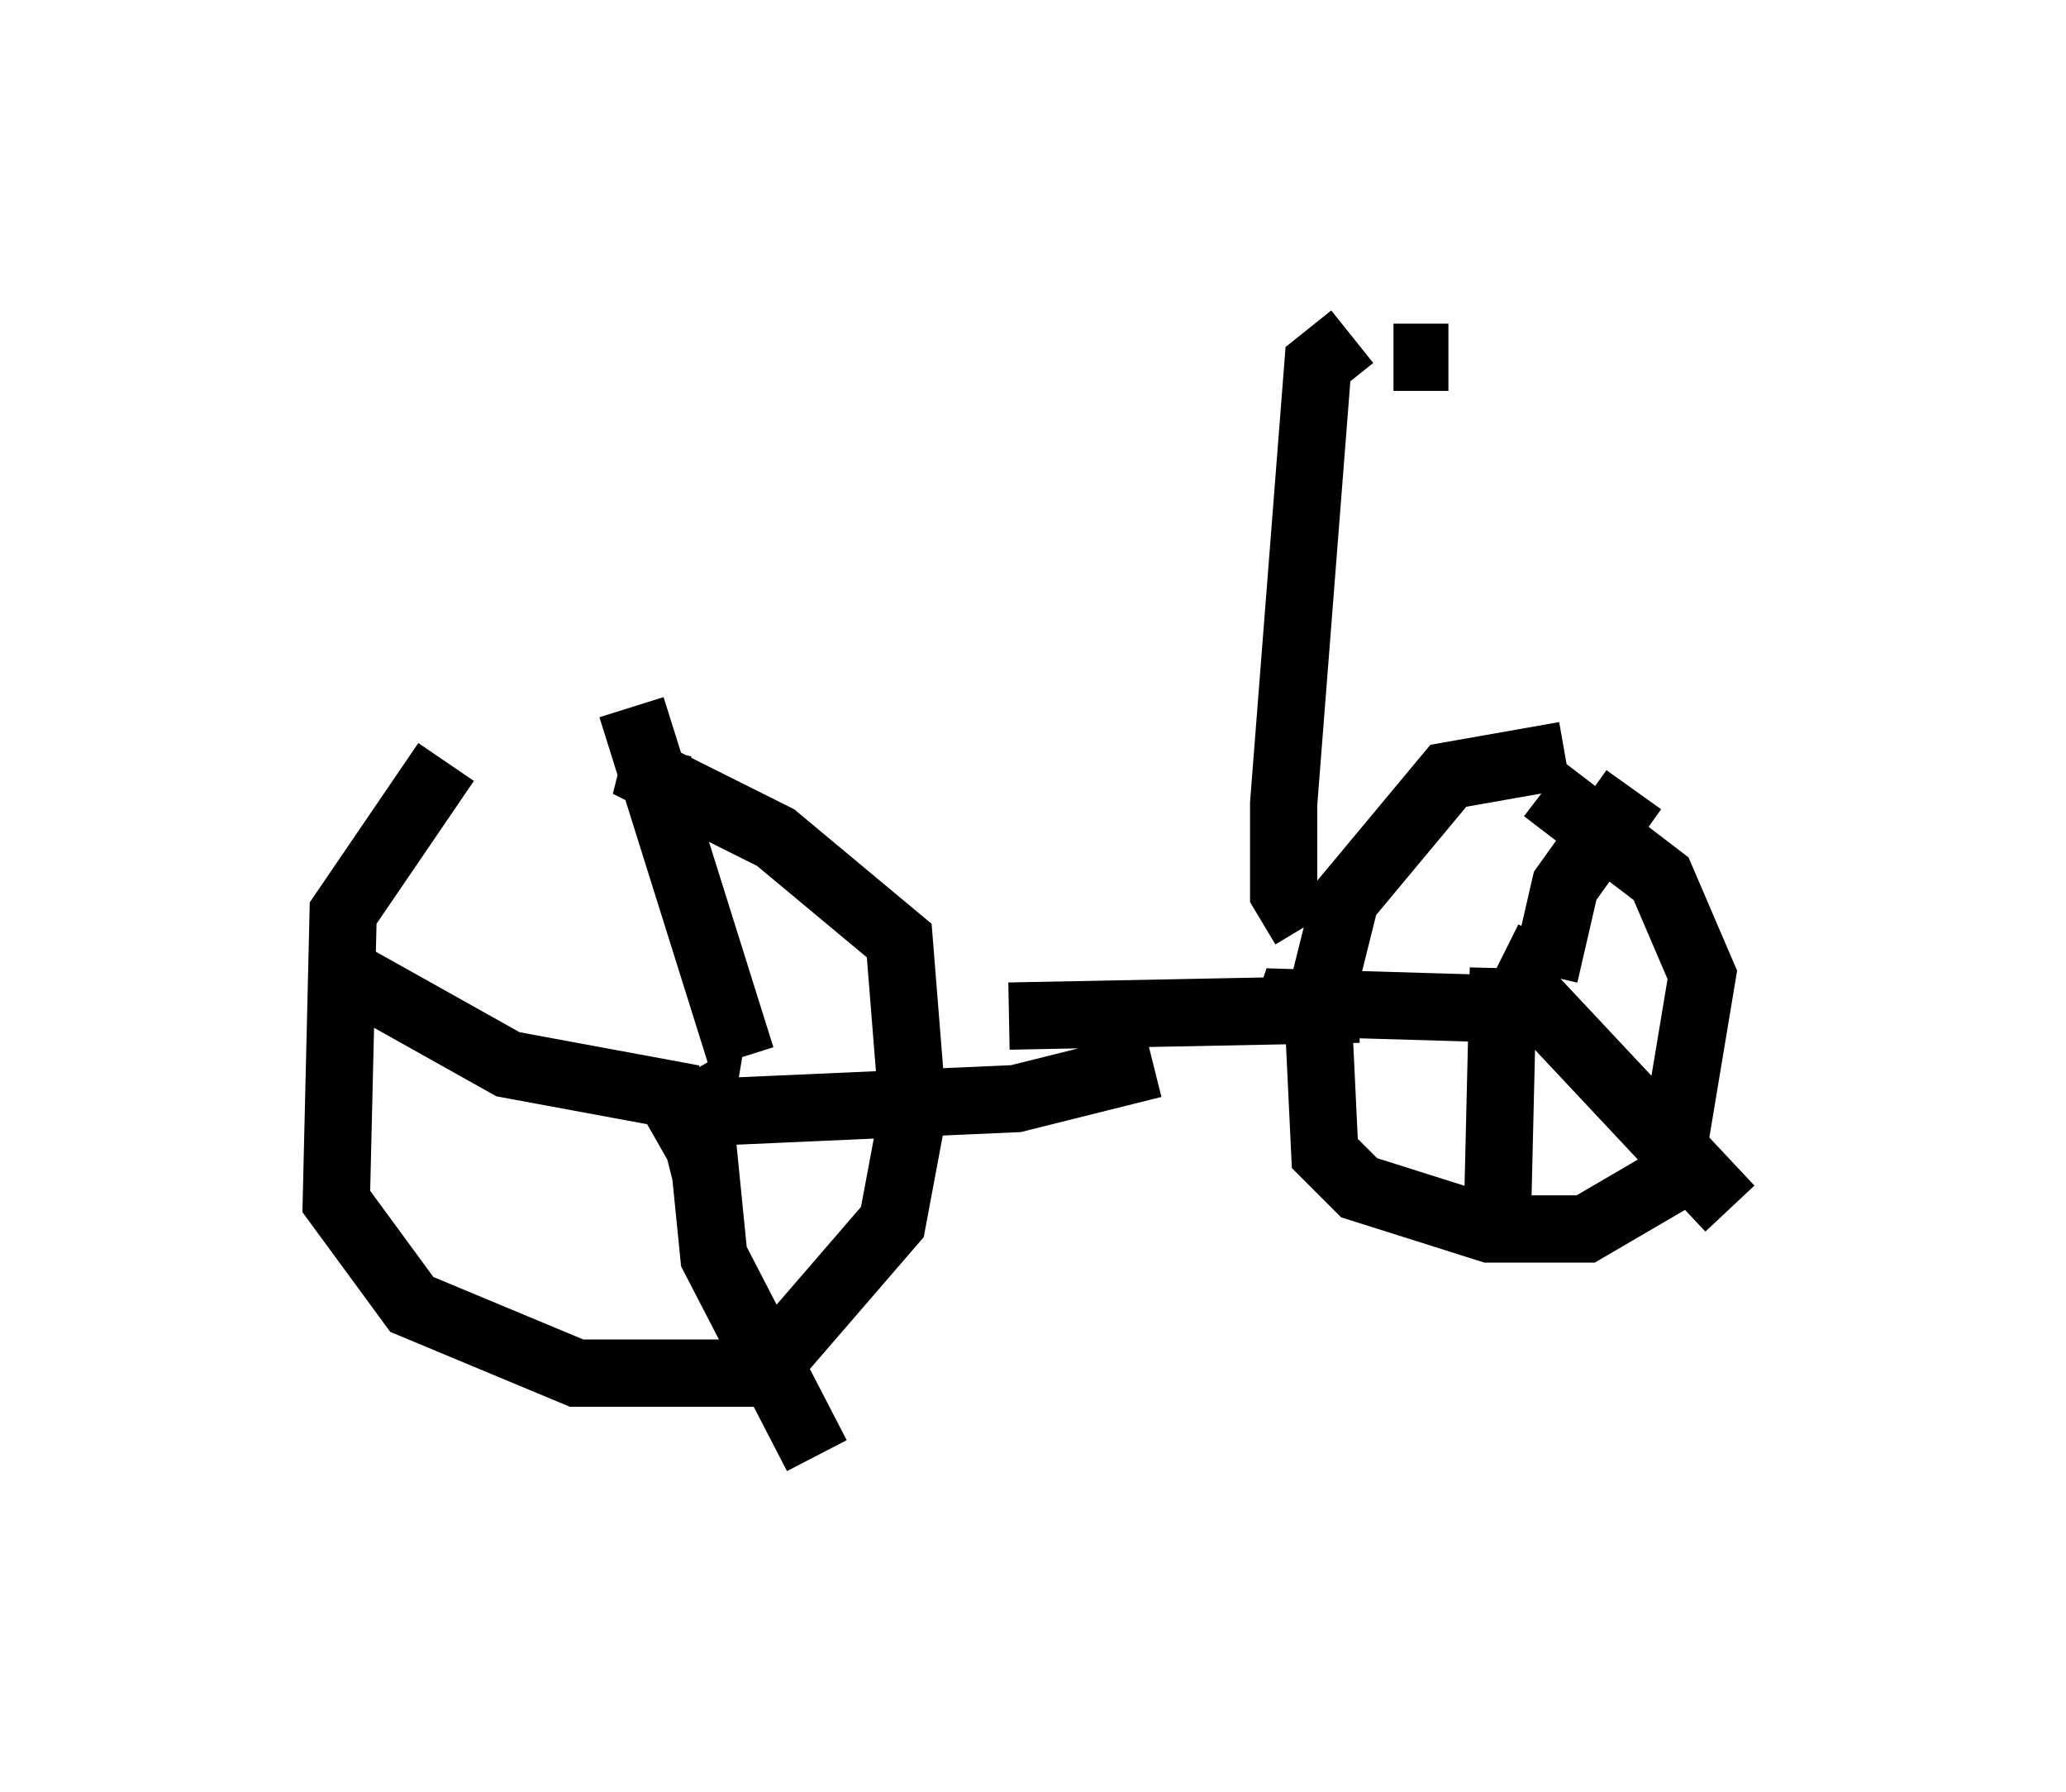 <?xml version="1.0" encoding="utf-8" ?>
<svg baseProfile="full" height="26.64" version="1.1" width="30.723" xmlns="http://www.w3.org/2000/svg" xmlns:ev="http://www.w3.org/2001/xml-events" xmlns:xlink="http://www.w3.org/1999/xlink"><defs /><rect fill="white" height="26.64" width="30.723" x="0" y="0" /><path d="M9.492, 10.819 m-2.858, 0.51 l-1.531, 2.246 -0.102, 4.288 l1.123, 1.531 2.45, 1.021 l2.756, 0.0 1.94, -2.246 l0.306, -1.633 -0.204, -2.552 l-1.838, -1.531 -1.838, -0.919 l0.102, -0.408 m5.206, 3.981 l5.206, -0.102 m3.063, -3.777 l-1.735, 0.306 -1.531, 1.838 l-0.408, 1.633 0.102, 2.144 l0.51, 0.51 1.94, 0.613 l1.429, 0.0 1.225, -0.715 l0.51, -3.063 -0.613, -1.429 l-1.735, -1.327 m-13.271, 5.104 l0.715, -0.408 -0.102, 0.613 l-0.408, 0.102 m1.123, -1.429 l-1.633, -5.206 m0.919, 5.819 l-2.756, -0.51 -2.552, -1.429 m5.41, 2.246 l0.204, 2.042 1.531, 2.96 m-1.633, -5.104 l4.594, -0.204 2.042, -0.51 m5.206, -1.633 l0.817, 0.408 m-0.204, -0.102 l0.306, -1.327 1.021, -1.429 m-1.94, 2.654 l-0.102, 4.288 m0.408, -3.981 l3.063, 3.267 m-3.063, -2.96 l-3.471, -0.102 -0.102, 0.306 m0.306, -1.429 l-0.306, -0.51 0.0, -1.327 l0.51, -6.533 0.51, -0.408 m0.613, 0.306 l0.817, 0.0 " fill="none" stroke="black" stroke-width="1" /></svg>